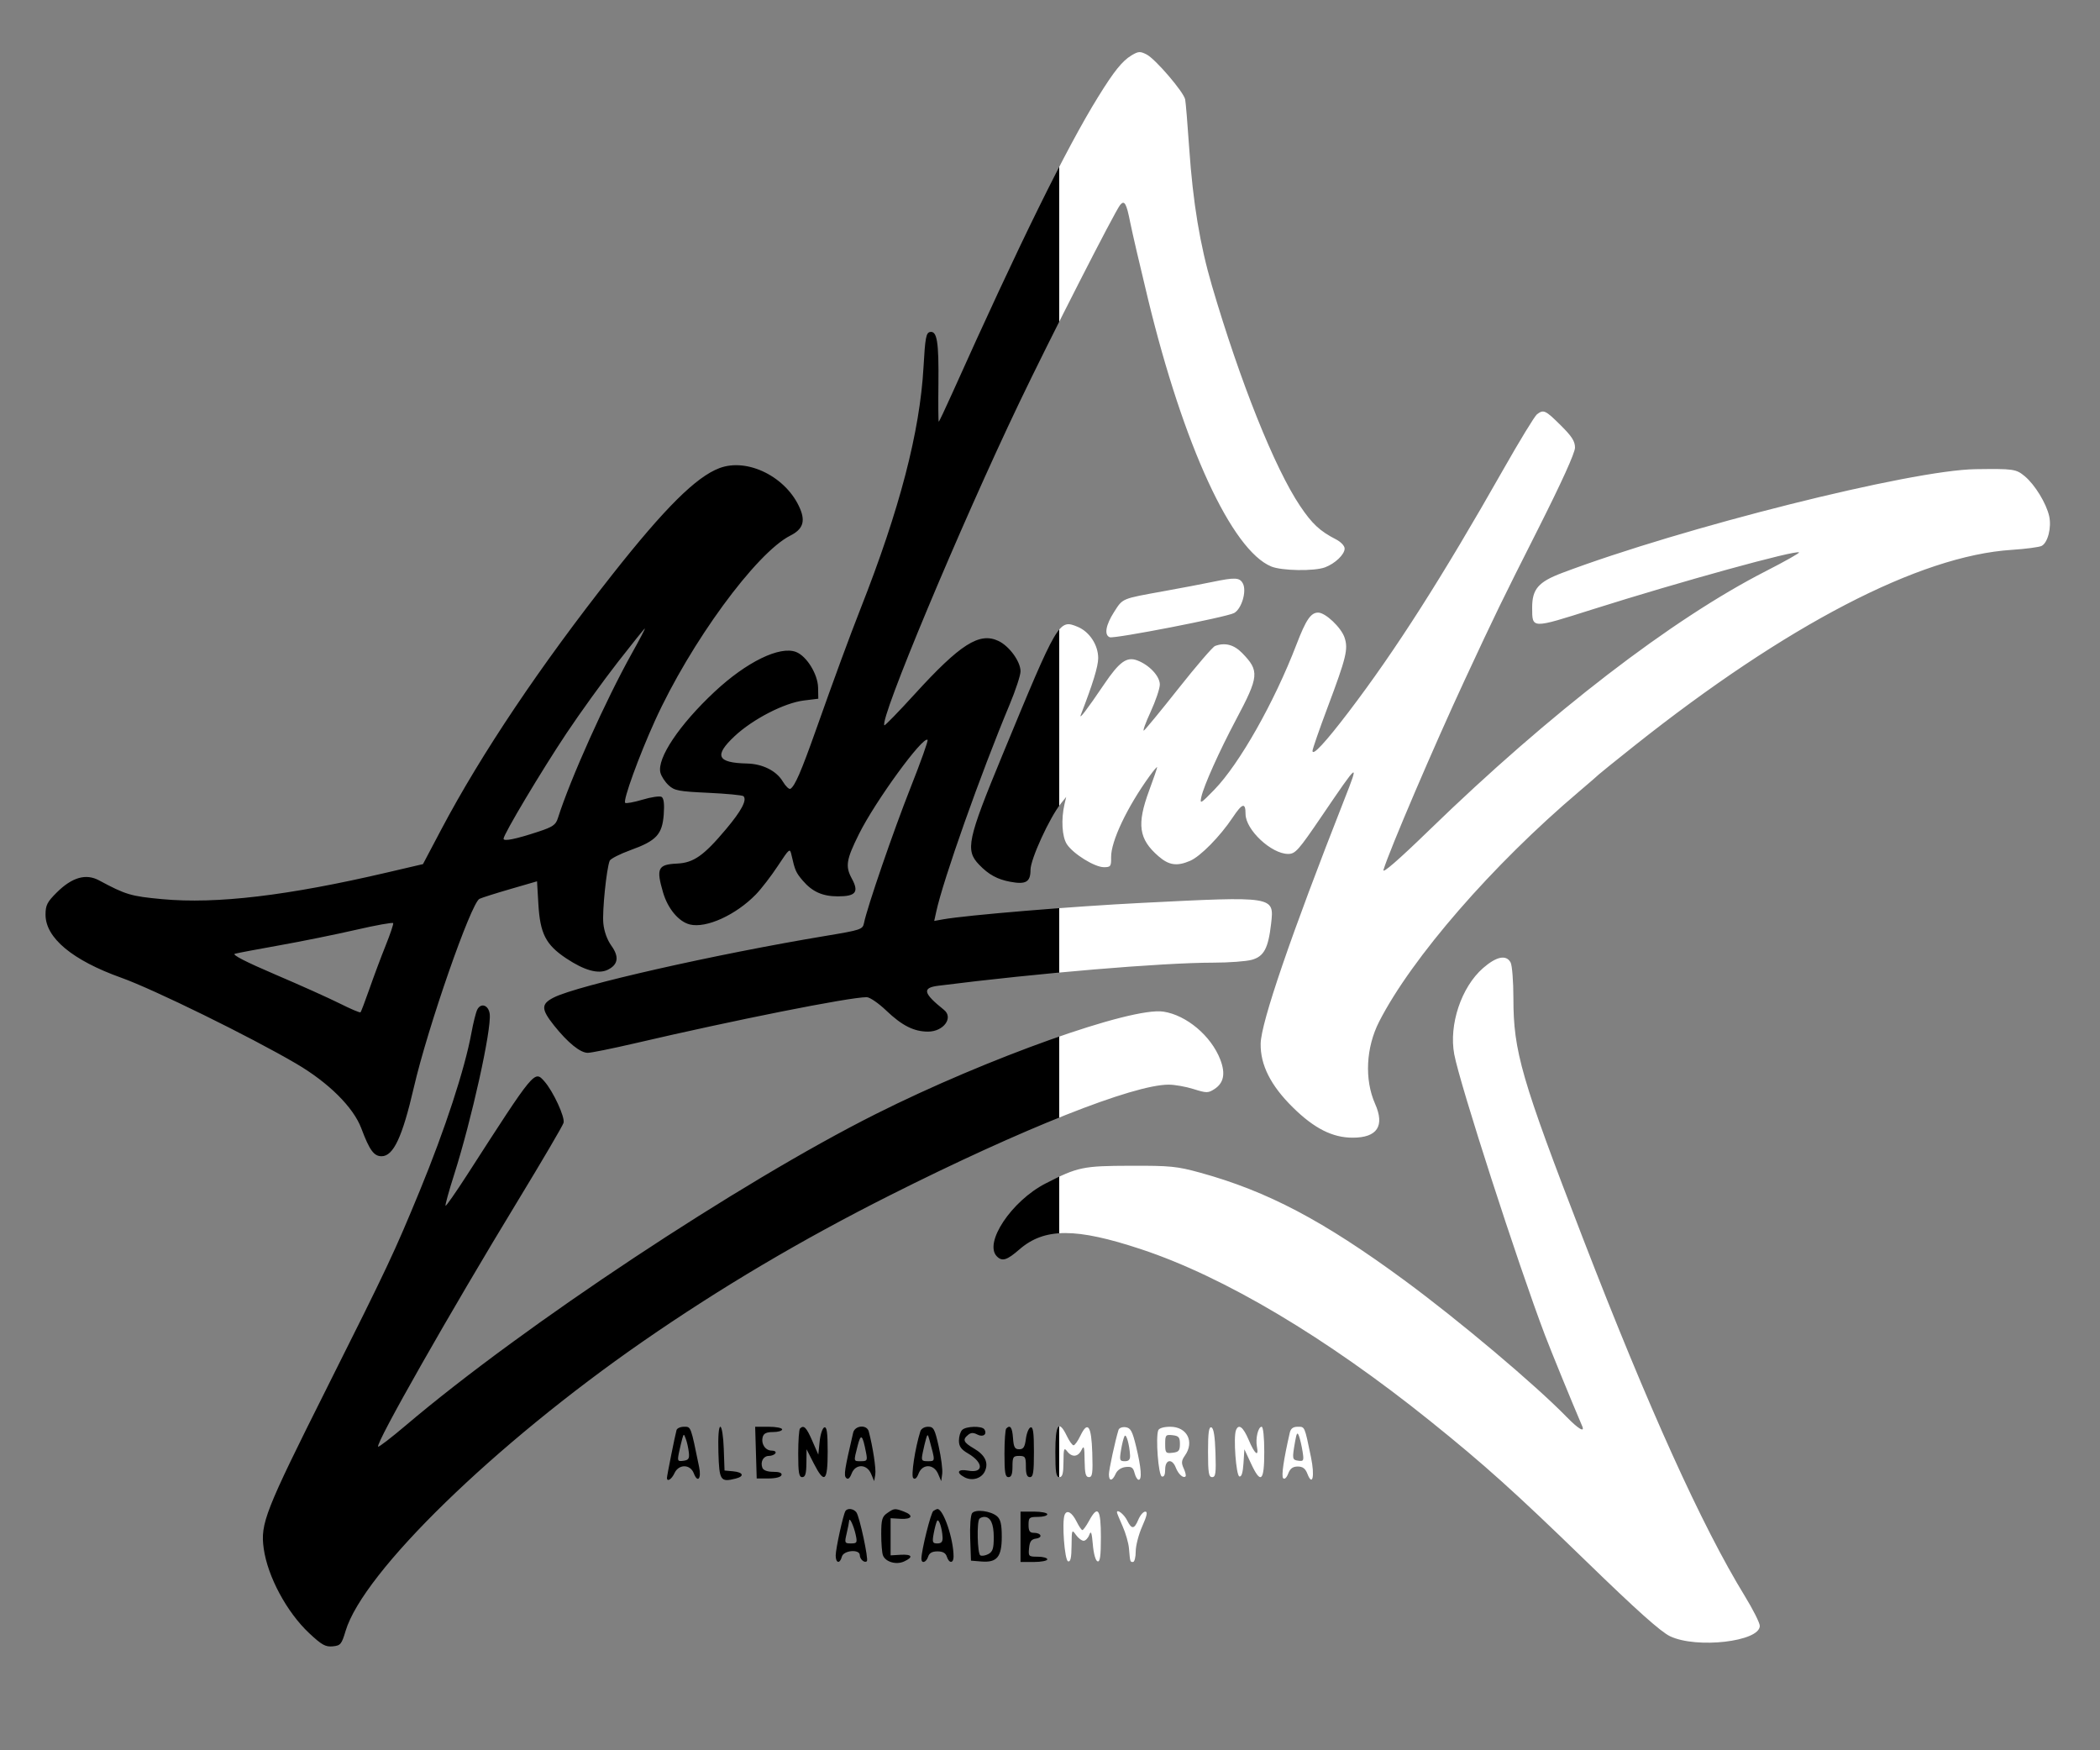 <svg width="60" height="50" viewBox="0 0 60 50" fill="none" xmlns="http://www.w3.org/2000/svg">
<rect x="0" y="0" width="60" height="50" fill="#808080" stroke="none"/>
<path fill-rule="evenodd" clip-rule="evenodd" d="M32.327 1.583C32.065 1.741 31.829 2.034 31.377 2.765C30.464 4.239 29.127 6.955 27.208 11.231C27.007 11.679 26.833 12.046 26.821 12.046C26.809 12.046 26.805 11.56 26.812 10.966C26.825 9.764 26.774 9.446 26.572 9.484C26.46 9.506 26.433 9.65 26.386 10.487C26.282 12.336 25.705 14.552 24.588 17.386C24.269 18.198 23.857 19.316 23.302 20.882C22.89 22.043 22.711 22.456 22.584 22.533C22.546 22.556 22.447 22.462 22.365 22.324C22.183 22.019 21.788 21.821 21.34 21.811C20.485 21.791 20.394 21.587 20.991 21.028C21.51 20.543 22.408 20.08 22.966 20.011L23.38 19.96L23.374 19.643C23.366 19.259 23.048 18.743 22.745 18.625C22.281 18.445 21.33 18.908 20.418 19.76C19.41 20.701 18.765 21.664 18.869 22.073C18.895 22.175 18.999 22.336 19.102 22.431C19.268 22.586 19.388 22.609 20.239 22.648C20.762 22.673 21.213 22.716 21.242 22.744C21.349 22.851 21.186 23.161 20.744 23.686C20.105 24.447 19.817 24.648 19.342 24.67C18.797 24.695 18.743 24.807 18.945 25.496C19.082 25.96 19.392 26.33 19.709 26.409C20.176 26.525 21.021 26.141 21.595 25.553C21.749 25.395 22.031 25.029 22.221 24.741C22.563 24.224 22.568 24.22 22.617 24.438C22.713 24.864 22.741 24.927 22.935 25.155C23.207 25.474 23.5 25.606 23.941 25.606C24.451 25.606 24.547 25.484 24.339 25.101C24.147 24.749 24.177 24.56 24.542 23.826C25.007 22.89 26.375 21.013 26.502 21.136C26.524 21.157 26.305 21.771 26.016 22.5C25.527 23.735 24.773 25.927 24.686 26.367C24.649 26.551 24.602 26.567 23.593 26.735C20.45 27.257 16.505 28.15 15.825 28.494C15.455 28.68 15.457 28.827 15.831 29.296C16.223 29.787 16.579 30.076 16.793 30.076C16.89 30.076 17.481 29.956 18.108 29.811C21.012 29.134 24.258 28.488 24.762 28.486C24.849 28.485 25.101 28.658 25.323 28.87C25.773 29.299 26.112 29.47 26.515 29.47C26.959 29.47 27.25 29.072 26.97 28.848C26.377 28.373 26.34 28.219 26.805 28.16C29.672 27.797 33.199 27.501 34.668 27.5C35.11 27.5 35.604 27.463 35.765 27.419C36.112 27.323 36.236 27.091 36.317 26.39C36.407 25.597 36.43 25.601 32.602 25.794C30.645 25.892 27.626 26.142 26.949 26.262L26.692 26.308L26.748 26.052C26.945 25.137 28.015 22.116 28.847 20.126C29.018 19.716 29.158 19.29 29.158 19.178C29.158 18.897 28.836 18.455 28.525 18.309C27.981 18.053 27.436 18.4 26.123 19.841C25.668 20.34 25.283 20.735 25.268 20.72C25.118 20.572 27.43 15.042 29.12 11.508C29.969 9.731 31.859 6.027 32.005 5.853C32.128 5.707 32.185 5.808 32.294 6.364C32.348 6.634 32.575 7.614 32.8 8.541C33.816 12.73 35.192 15.715 36.322 16.183C36.623 16.307 37.552 16.322 37.858 16.207C38.146 16.099 38.418 15.839 38.418 15.671C38.418 15.593 38.31 15.479 38.169 15.407C37.711 15.172 37.489 14.965 37.146 14.455C36.42 13.375 35.435 10.915 34.628 8.166C34.284 6.994 34.084 5.783 33.978 4.242C33.931 3.555 33.879 2.924 33.862 2.841C33.819 2.627 33.011 1.684 32.76 1.556C32.574 1.461 32.526 1.464 32.327 1.583ZM43.912 11.837C43.846 11.889 43.411 12.601 42.947 13.42C41.206 16.489 39.869 18.584 38.53 20.341C37.868 21.21 37.5 21.606 37.5 21.45C37.5 21.399 37.694 20.839 37.932 20.205C38.466 18.783 38.525 18.541 38.416 18.214C38.321 17.927 37.869 17.5 37.662 17.5C37.452 17.5 37.314 17.703 37.043 18.409C36.407 20.065 35.414 21.819 34.694 22.561C34.3 22.966 34.278 22.979 34.324 22.765C34.394 22.447 34.835 21.463 35.31 20.568C35.975 19.317 35.989 19.167 35.49 18.655C35.256 18.415 34.996 18.347 34.715 18.454C34.649 18.479 34.182 19.022 33.676 19.661C33.171 20.3 32.724 20.843 32.683 20.869C32.642 20.894 32.727 20.655 32.873 20.339C33.018 20.023 33.138 19.67 33.138 19.555C33.138 19.316 32.836 18.994 32.491 18.865C32.192 18.753 31.981 18.905 31.545 19.55C31.052 20.278 30.816 20.586 30.882 20.417C31.223 19.539 31.377 19.034 31.377 18.801C31.377 18.425 31.128 18.046 30.79 17.906C30.253 17.684 30.23 17.722 28.647 21.553C27.637 23.997 27.575 24.286 27.975 24.702C28.247 24.985 28.495 25.121 28.867 25.19C29.313 25.273 29.443 25.196 29.443 24.848C29.443 24.544 29.986 23.36 30.311 22.954L30.463 22.765L30.415 22.97C30.314 23.407 30.343 23.906 30.483 24.118C30.666 24.395 31.276 24.773 31.541 24.773C31.733 24.773 31.75 24.749 31.746 24.488C31.74 24.034 32.203 23.058 32.847 22.167C32.965 22.004 33.061 21.892 33.061 21.918C33.061 21.944 32.958 22.246 32.831 22.588C32.475 23.554 32.535 23.969 33.098 24.459C33.398 24.719 33.624 24.753 34.001 24.592C34.298 24.465 34.857 23.896 35.22 23.353C35.495 22.941 35.587 22.916 35.587 23.253C35.587 23.703 36.324 24.394 36.804 24.394C37.01 24.394 37.097 24.295 37.764 23.314C38.83 21.746 38.844 21.736 38.409 22.841C36.885 26.715 36.03 29.207 36.019 29.811C36.007 30.42 36.306 31.012 36.941 31.637C37.549 32.236 38.072 32.5 38.648 32.5C39.35 32.5 39.57 32.167 39.288 31.532C38.981 30.838 39.027 29.923 39.405 29.183C40.338 27.36 42.646 24.704 45.115 22.613C45.409 22.363 45.667 22.14 45.688 22.117C45.71 22.094 46.157 21.733 46.683 21.315C51.043 17.851 54.842 15.877 57.474 15.708C57.874 15.682 58.26 15.631 58.332 15.595C58.51 15.504 58.621 15.065 58.547 14.741C58.464 14.376 58.139 13.845 57.852 13.606C57.602 13.398 57.532 13.388 56.441 13.403C54.602 13.429 48.058 15.072 44.626 16.369C43.951 16.625 43.775 16.83 43.776 17.36C43.779 17.966 43.742 17.965 45.511 17.405C48.001 16.617 51.321 15.702 51.401 15.781C51.419 15.799 50.991 16.041 50.45 16.317C47.765 17.689 44.29 20.362 40.839 23.711C39.945 24.578 39.49 24.972 39.528 24.849C39.698 24.288 40.978 21.298 41.846 19.432C42.747 17.495 42.887 17.208 43.937 15.129C44.617 13.781 45 12.938 45 12.787C45 12.605 44.909 12.463 44.59 12.148C44.153 11.714 44.101 11.691 43.912 11.837ZM20.555 13.373C19.889 13.624 18.997 14.51 17.5 16.407C15.438 19.02 13.751 21.534 12.612 23.687L12.085 24.685L11.074 24.921C8.225 25.587 6.184 25.83 4.636 25.686C3.737 25.603 3.594 25.56 2.829 25.149C2.456 24.948 2.061 25.061 1.626 25.491C1.347 25.768 1.301 25.858 1.301 26.131C1.301 26.792 2.07 27.432 3.463 27.93C4.394 28.263 7.139 29.61 8.456 30.381C9.386 30.924 10.098 31.631 10.324 32.235C10.557 32.857 10.683 33.03 10.902 33.03C11.24 33.03 11.495 32.486 11.825 31.061C12.221 29.347 13.457 25.797 13.699 25.677C13.762 25.646 14.158 25.52 14.579 25.398L15.344 25.176L15.382 25.827C15.432 26.673 15.594 26.988 16.177 27.377C16.699 27.724 17.097 27.834 17.363 27.704C17.661 27.559 17.696 27.334 17.47 27.019C17.347 26.848 17.26 26.607 17.238 26.376C17.204 26.034 17.327 24.827 17.419 24.59C17.441 24.533 17.711 24.395 18.018 24.284C18.753 24.019 18.922 23.837 18.964 23.266C18.986 22.968 18.966 22.804 18.903 22.765C18.852 22.734 18.607 22.769 18.358 22.844C18.11 22.918 17.887 22.959 17.862 22.934C17.794 22.868 18.255 21.597 18.712 20.591C19.721 18.367 21.602 15.795 22.581 15.3C22.935 15.122 23.015 14.9 22.859 14.532C22.479 13.63 21.362 13.068 20.555 13.373ZM34.63 16.626C34.377 16.679 33.757 16.797 33.252 16.888C32.031 17.109 32.085 17.087 31.83 17.484C31.592 17.855 31.543 18.141 31.707 18.204C31.838 18.253 35.039 17.631 35.259 17.513C35.475 17.396 35.627 16.884 35.51 16.667C35.417 16.495 35.288 16.489 34.63 16.626ZM17.647 18.921C17.233 19.452 16.575 20.364 16.186 20.947C15.476 22.011 14.387 23.834 14.387 23.96C14.387 24.042 14.726 23.974 15.377 23.76C15.795 23.622 15.879 23.565 15.94 23.371C16.29 22.264 17.304 20.006 18.058 18.655C18.274 18.27 18.439 17.954 18.425 17.954C18.411 17.954 18.061 18.389 17.647 18.921ZM10.166 26.563C9.591 26.695 8.61 26.894 7.985 27.005C7.36 27.116 6.787 27.225 6.71 27.246C6.62 27.272 7.027 27.481 7.858 27.836C8.566 28.138 9.398 28.512 9.708 28.667C10.017 28.822 10.284 28.936 10.301 28.919C10.317 28.903 10.432 28.6 10.556 28.247C10.679 27.894 10.887 27.338 11.018 27.012C11.149 26.686 11.246 26.398 11.234 26.371C11.222 26.344 10.741 26.43 10.166 26.563ZM42.374 27.654C41.752 28.197 41.392 29.272 41.55 30.119C41.711 30.976 43.363 36.09 44.143 38.144C44.324 38.618 44.902 40.032 45.205 40.739C45.289 40.934 45.097 40.822 44.767 40.484C43.856 39.549 41.678 37.715 40.122 36.571C37.811 34.871 36.21 34.028 34.292 33.5C33.63 33.318 33.435 33.298 32.296 33.302C30.939 33.306 30.795 33.336 29.874 33.808C28.901 34.307 28.098 35.512 28.485 35.894C28.635 36.043 28.772 36 29.122 35.695C29.841 35.069 30.738 35.068 32.613 35.69C34.977 36.474 37.892 38.207 40.867 40.598C42.399 41.829 43.283 42.623 45.307 44.588C46.762 46.001 47.447 46.613 47.715 46.742C48.471 47.104 50.28 46.896 50.28 46.446C50.28 46.362 50.086 45.977 49.849 45.59C48.625 43.594 47.094 40.211 45.228 35.379C43.465 30.813 43.24 30.036 43.24 28.519C43.24 28.036 43.204 27.576 43.16 27.495C43.036 27.265 42.757 27.321 42.374 27.654ZM13.637 28.84C13.598 28.916 13.522 29.216 13.469 29.508C13.28 30.537 12.715 32.264 11.994 34.015C11.266 35.783 11.072 36.195 9.34 39.648C7.571 43.177 7.435 43.522 7.535 44.238C7.646 45.035 8.195 46.057 8.833 46.654C9.193 46.991 9.3 47.051 9.505 47.031C9.729 47.01 9.76 46.973 9.874 46.591C10.377 44.91 14.126 41.261 18.367 38.322C20.587 36.785 22.899 35.417 25.434 34.142C29.219 32.238 32.378 30.985 33.392 30.985C33.56 30.985 33.88 31.041 34.101 31.111C34.477 31.228 34.517 31.228 34.7 31.11C34.966 30.937 35.019 30.668 34.865 30.268C34.604 29.592 33.9 28.999 33.24 28.899C32.326 28.76 28.209 30.225 25.025 31.823C21.139 33.772 14.949 37.872 11.599 40.715C11.18 41.07 10.823 41.345 10.804 41.326C10.722 41.245 12.849 37.501 14.809 34.28C15.493 33.155 16.075 32.164 16.101 32.077C16.15 31.919 15.805 31.174 15.553 30.89C15.27 30.572 15.283 30.556 13.358 33.544C13.028 34.055 12.746 34.461 12.73 34.445C12.714 34.429 12.824 34.028 12.976 33.553C13.478 31.974 14.044 29.421 13.992 28.969C13.962 28.715 13.744 28.635 13.637 28.84ZM19.33 40.852C19.288 40.996 19.056 42.155 19.056 42.218C19.056 42.343 19.191 42.259 19.271 42.083C19.393 41.82 19.721 41.822 19.823 42.088C19.932 42.372 20.044 42.245 19.976 41.913C19.734 40.731 19.744 40.758 19.546 40.758C19.442 40.758 19.345 40.8 19.33 40.852ZM20.526 41.495C20.55 42.295 20.584 42.347 21.014 42.24C21.277 42.175 21.242 42.059 20.95 42.031L20.701 42.008L20.679 41.383C20.667 41.033 20.623 40.758 20.581 40.758C20.534 40.758 20.513 41.042 20.526 41.495ZM21.598 41.496L21.62 42.235H21.958C22.16 42.235 22.308 42.197 22.328 42.14C22.349 42.077 22.272 42.045 22.093 42.045C21.927 42.045 21.811 42.003 21.783 41.932C21.717 41.761 21.809 41.591 21.968 41.591C22.045 41.591 22.129 41.557 22.155 41.515C22.181 41.474 22.134 41.439 22.049 41.439C21.866 41.439 21.74 41.247 21.792 41.05C21.819 40.948 21.9 40.909 22.088 40.909C22.23 40.909 22.347 40.875 22.347 40.833C22.347 40.792 22.173 40.758 21.961 40.758H21.576L21.598 41.496ZM22.857 40.808C22.829 40.836 22.806 41.16 22.806 41.528C22.806 42.072 22.827 42.197 22.921 42.197C23.008 42.197 23.037 42.1 23.04 41.799L23.045 41.401L23.247 41.799C23.556 42.405 23.648 42.329 23.648 41.471C23.648 40.924 23.624 40.753 23.552 40.776C23.5 40.793 23.439 40.975 23.418 41.18L23.38 41.553L23.206 41.155C23.038 40.772 22.966 40.7 22.857 40.808ZM24.376 40.928C24.13 41.982 24.104 42.149 24.176 42.22C24.229 42.273 24.279 42.233 24.332 42.096C24.441 41.812 24.766 41.815 24.888 42.102L24.976 42.311L25.008 42.125C25.035 41.967 24.939 41.331 24.821 40.89C24.767 40.688 24.425 40.717 24.376 40.928ZM26.295 40.89C26.145 41.369 26.025 42.157 26.092 42.223C26.142 42.272 26.194 42.228 26.245 42.096C26.354 41.812 26.679 41.816 26.802 42.102L26.892 42.311L26.92 42.102C26.936 41.987 26.891 41.638 26.821 41.325C26.707 40.817 26.675 40.758 26.515 40.758C26.412 40.758 26.319 40.813 26.295 40.89ZM27.49 40.849C27.439 40.898 27.398 41.036 27.398 41.154C27.398 41.318 27.459 41.405 27.659 41.521C28.109 41.784 28.108 42.095 27.657 42.011C27.364 41.957 27.306 42.068 27.558 42.201C27.776 42.316 28.044 42.237 28.14 42.028C28.251 41.785 28.145 41.564 27.825 41.378C27.526 41.203 27.493 41.126 27.661 40.989C27.741 40.923 27.812 40.921 27.924 40.98C28.087 41.066 28.213 40.974 28.125 40.833C28.059 40.728 27.601 40.739 27.49 40.849ZM28.75 40.808C28.722 40.836 28.699 41.16 28.699 41.528C28.699 42.072 28.72 42.197 28.814 42.197C28.896 42.197 28.928 42.113 28.928 41.894C28.928 41.621 28.948 41.591 29.12 41.591C29.292 41.591 29.311 41.621 29.311 41.894C29.311 42.113 29.343 42.197 29.426 42.197C29.52 42.197 29.541 42.066 29.541 41.471C29.541 40.924 29.517 40.753 29.445 40.776C29.392 40.793 29.332 40.941 29.311 41.104C29.281 41.338 29.24 41.401 29.12 41.401C28.994 41.401 28.962 41.343 28.943 41.08C28.921 40.774 28.864 40.695 28.75 40.808ZM30.153 41.477C30.153 42.066 30.174 42.197 30.268 42.197C30.356 42.197 30.383 42.097 30.385 41.761C30.387 41.383 30.401 41.343 30.489 41.458C30.628 41.64 30.802 41.624 30.901 41.42C30.971 41.278 30.985 41.327 30.989 41.724C30.994 42.097 31.02 42.197 31.112 42.197C31.211 42.197 31.227 42.086 31.208 41.502C31.183 40.724 31.079 40.576 30.867 41.017C30.796 41.166 30.708 41.288 30.673 41.288C30.638 41.288 30.552 41.169 30.482 41.023C30.251 40.544 30.153 40.68 30.153 41.477ZM31.958 40.847C31.863 41.152 31.683 41.985 31.683 42.118C31.683 42.323 31.782 42.315 31.876 42.102C31.922 41.998 32.032 41.923 32.159 41.908C32.328 41.889 32.376 41.921 32.416 42.079C32.443 42.185 32.496 42.273 32.533 42.273C32.633 42.273 32.607 41.928 32.461 41.326C32.353 40.881 32.305 40.792 32.161 40.771C32.066 40.758 31.975 40.792 31.958 40.847ZM33.093 40.859C33.014 41.064 33.097 42.146 33.195 42.178C33.258 42.199 33.291 42.129 33.291 41.976C33.291 41.69 33.491 41.656 33.594 41.925C33.666 42.111 33.808 42.24 33.873 42.176C33.892 42.157 33.869 42.054 33.82 41.948C33.748 41.792 33.755 41.723 33.855 41.581C34.134 41.187 33.916 40.758 33.437 40.758C33.254 40.758 33.117 40.798 33.093 40.859ZM34.515 41.471C34.515 42.074 34.535 42.197 34.633 42.197C34.732 42.197 34.747 42.086 34.728 41.502C34.713 41.03 34.676 40.798 34.611 40.776C34.539 40.753 34.515 40.924 34.515 41.471ZM35.313 40.859C35.236 41.057 35.316 42.146 35.41 42.177C35.471 42.197 35.51 42.074 35.528 41.804L35.554 41.401L35.739 41.799C36.022 42.411 36.122 42.328 36.122 41.477C36.122 41.057 36.091 40.758 36.047 40.758C35.947 40.758 35.867 41.094 35.912 41.327C35.972 41.641 35.846 41.538 35.678 41.136C35.52 40.762 35.389 40.662 35.313 40.859ZM36.851 40.928C36.675 41.696 36.606 42.169 36.662 42.228C36.701 42.269 36.761 42.214 36.806 42.096C36.862 41.95 36.938 41.894 37.079 41.894C37.22 41.894 37.295 41.95 37.352 42.096C37.5 42.482 37.57 42.173 37.457 41.629C37.271 40.731 37.283 40.758 37.079 40.758C36.946 40.758 36.879 40.808 36.851 40.928ZM37.004 41.174C36.915 41.68 36.919 41.704 37.094 41.728C37.248 41.75 37.258 41.728 37.216 41.463C37.191 41.304 37.145 41.106 37.114 41.023C37.069 40.901 37.047 40.93 37.004 41.174ZM19.493 41.1C19.47 41.182 19.427 41.364 19.398 41.502C19.351 41.736 19.361 41.753 19.527 41.73C19.676 41.709 19.702 41.667 19.68 41.484C19.666 41.362 19.628 41.192 19.595 41.106C19.538 40.952 19.536 40.952 19.493 41.1ZM24.502 41.308C24.387 41.761 24.383 41.742 24.602 41.742C24.775 41.742 24.788 41.721 24.744 41.496C24.642 40.973 24.596 40.937 24.502 41.308ZM26.459 41.099C26.434 41.182 26.392 41.361 26.364 41.496C26.318 41.724 26.329 41.742 26.513 41.742C26.726 41.742 26.725 41.755 26.556 41.136C26.509 40.963 26.5 40.96 26.459 41.099ZM32.131 41.023C32.105 41.064 32.059 41.243 32.03 41.42C31.981 41.714 31.991 41.742 32.136 41.742C32.253 41.742 32.293 41.697 32.287 41.572C32.27 41.268 32.179 40.945 32.131 41.023ZM33.291 41.25C33.291 41.505 33.306 41.523 33.501 41.501C33.678 41.481 33.712 41.442 33.712 41.25C33.712 41.058 33.678 41.019 33.501 40.999C33.306 40.977 33.291 40.995 33.291 41.25ZM24.155 43.166C24.09 43.27 23.877 44.244 23.877 44.437C23.877 44.659 23.997 44.682 24.053 44.47C24.101 44.285 24.566 44.247 24.566 44.427C24.566 44.544 24.704 44.661 24.768 44.598C24.821 44.545 24.557 43.317 24.467 43.201C24.385 43.094 24.212 43.075 24.155 43.166ZM25.349 43.224C25.203 43.325 25.178 43.412 25.178 43.824C25.178 44.089 25.2 44.362 25.227 44.431C25.3 44.62 25.604 44.709 25.829 44.607C26.106 44.482 26.063 44.396 25.733 44.415L25.446 44.432V43.901V43.371L25.733 43.388C26.062 43.407 26.114 43.289 25.824 43.18C25.567 43.084 25.549 43.085 25.349 43.224ZM26.666 43.164C26.595 43.214 26.326 44.29 26.326 44.528C26.326 44.678 26.465 44.635 26.518 44.47C26.551 44.365 26.633 44.318 26.785 44.318C26.938 44.318 27.02 44.365 27.053 44.47C27.117 44.668 27.245 44.665 27.245 44.466C27.245 43.965 26.955 43.108 26.785 43.108C26.764 43.108 26.711 43.133 26.666 43.164ZM27.776 43.225C27.732 43.278 27.707 43.596 27.72 43.951L27.742 44.583L28.037 44.607C28.485 44.644 28.622 44.478 28.622 43.901C28.622 43.55 28.589 43.404 28.488 43.316C28.31 43.162 27.875 43.106 27.776 43.225ZM29.158 43.901V44.621H29.541C29.751 44.621 29.923 44.587 29.923 44.545C29.923 44.504 29.8 44.47 29.651 44.47C29.389 44.47 29.379 44.46 29.402 44.224C29.42 44.034 29.466 43.972 29.599 43.953C29.804 43.924 29.752 43.788 29.536 43.788C29.422 43.788 29.387 43.735 29.387 43.561C29.387 43.351 29.409 43.333 29.655 43.333C29.803 43.333 29.923 43.299 29.923 43.258C29.923 43.216 29.751 43.182 29.541 43.182H29.158V43.901ZM30.417 43.277C30.336 43.487 30.417 44.57 30.516 44.602C30.586 44.625 30.613 44.503 30.616 44.154C30.62 43.696 30.625 43.682 30.74 43.845C30.806 43.938 30.905 44.015 30.961 44.015C31.016 44.015 31.089 43.938 31.123 43.845C31.171 43.713 31.194 43.776 31.224 44.123C31.246 44.385 31.302 44.584 31.358 44.603C31.43 44.626 31.454 44.455 31.454 43.908C31.454 43.101 31.367 42.983 31.115 43.447C31.035 43.593 30.95 43.711 30.925 43.71C30.9 43.709 30.826 43.601 30.761 43.469C30.626 43.199 30.48 43.117 30.417 43.277ZM31.913 43.204C31.913 43.223 31.985 43.399 32.073 43.596C32.161 43.792 32.243 44.078 32.256 44.23C32.29 44.627 32.288 44.621 32.372 44.621C32.414 44.621 32.449 44.486 32.449 44.32C32.449 44.155 32.533 43.831 32.636 43.601C32.772 43.296 32.795 43.182 32.722 43.182C32.666 43.182 32.578 43.284 32.525 43.409C32.408 43.69 32.333 43.695 32.204 43.434C32.119 43.261 31.913 43.098 31.913 43.204ZM27.985 43.384C27.904 43.463 27.925 44.38 28.008 44.431C28.05 44.456 28.153 44.44 28.238 44.395C28.363 44.328 28.393 44.237 28.393 43.914C28.393 43.528 28.302 43.333 28.122 43.333C28.075 43.333 28.012 43.356 27.985 43.384ZM24.261 43.447C24.258 43.489 24.226 43.651 24.19 43.807C24.126 44.076 24.133 44.091 24.312 44.091C24.486 44.091 24.497 44.07 24.449 43.845C24.392 43.584 24.267 43.32 24.261 43.447ZM26.773 43.448C26.749 43.489 26.706 43.651 26.677 43.807C26.631 44.059 26.643 44.091 26.782 44.091C26.896 44.091 26.936 44.044 26.931 43.92C26.919 43.655 26.822 43.364 26.773 43.448Z" fill="url(#paint0_linear_180_5354)"/>
<defs>
<linearGradient id="paint0_linear_180_5354" x1="30.5" y1="27.5" x2="30" y2="27.5" gradientUnits="userSpaceOnUse">
<stop offset="0.469" stop-color="white"/>
<stop offset="0.495"/>
</linearGradient>
</defs>
</svg>

